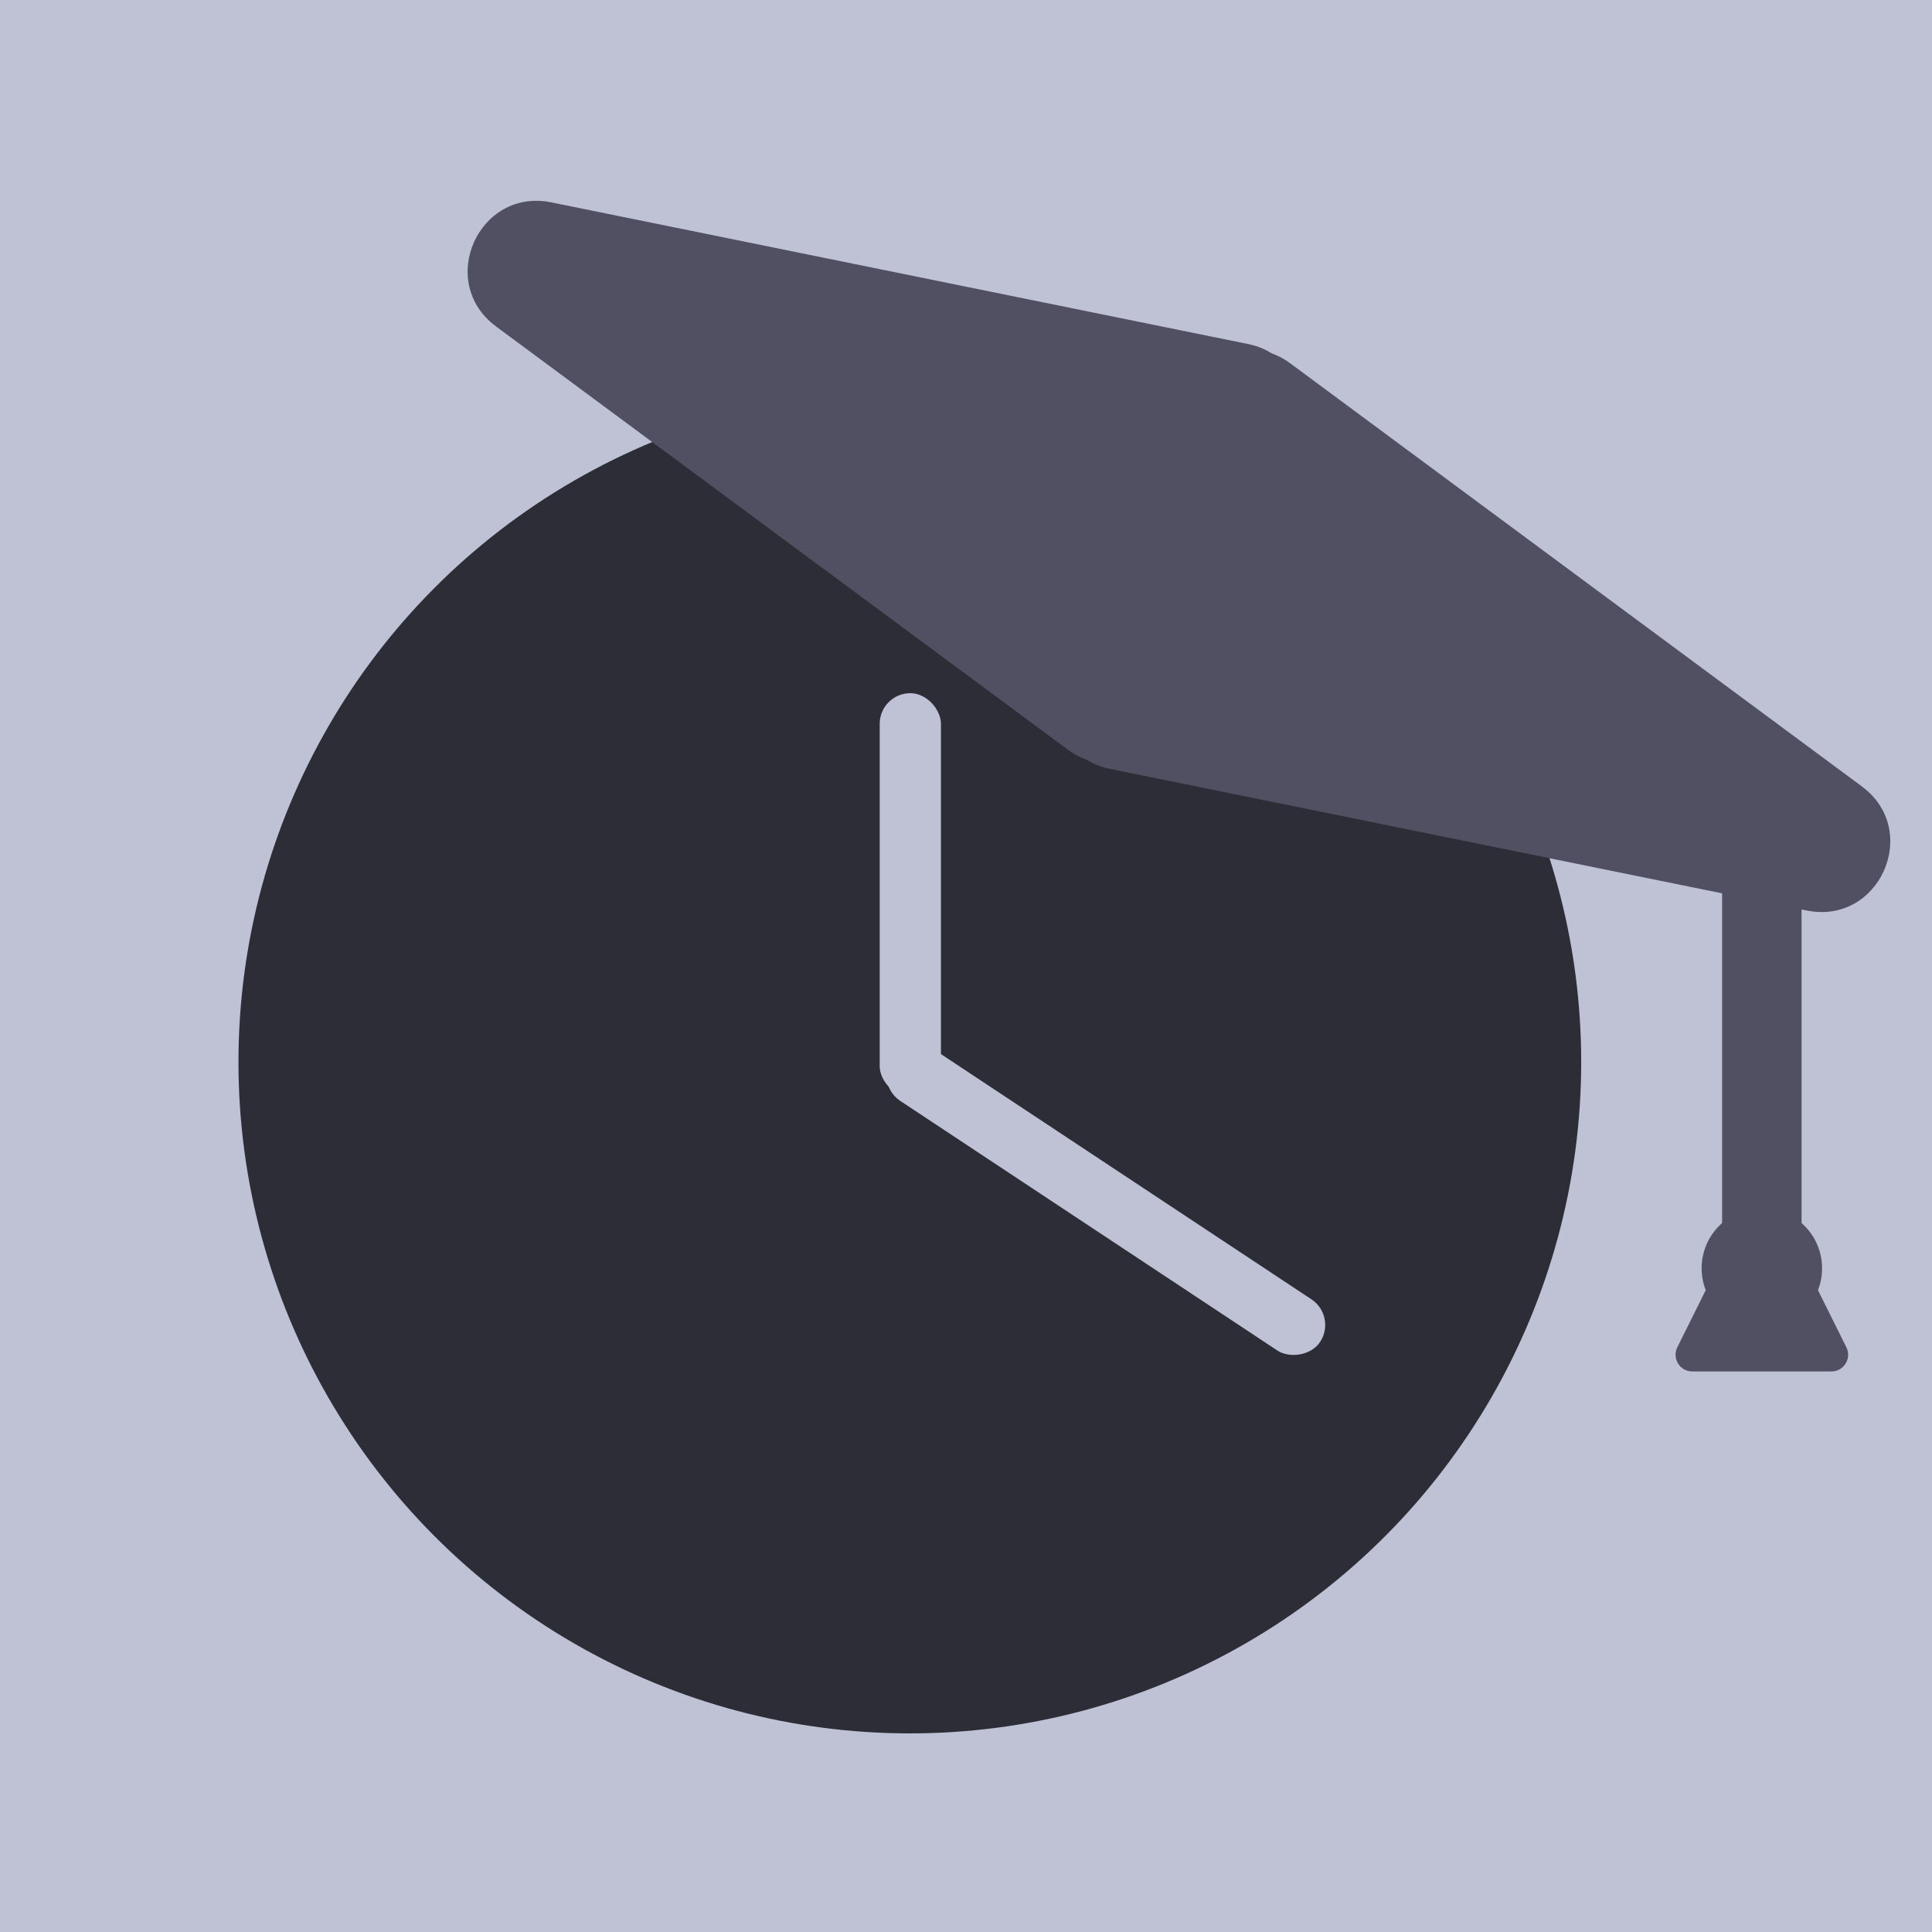 <svg width="694" height="694" viewBox="0 0 694 694" fill="none" xmlns="http://www.w3.org/2000/svg">
<g clip-path="url(#clip0)">
<rect width="694" height="694" fill="#BEC2D4"/>
<circle cx="326.823" cy="381.495" r="241.163" fill="#2D2D38"/>
<rect x="316" y="249" width="22" height="145" rx="11" fill="#BEC2D4"/>
<rect x="480.296" y="472.828" width="22.091" height="184.556" rx="11.046" transform="rotate(123.5 480.296 472.828)" fill="#BEC2D4"/>
<path d="M668.784 282.468C690.285 298.381 675.143 332.391 648.929 327.061L398.506 276.14C382.837 272.954 374.145 256.081 380.649 241.473L425.665 140.366C432.169 125.759 450.524 120.927 463.376 130.44L668.784 282.468Z" fill="#505062"/>
<path d="M198.07 72.695C171.857 67.365 156.715 101.375 178.216 117.289L383.624 269.317C396.476 278.829 414.831 273.998 421.335 259.39L466.351 158.283C472.854 143.676 464.163 126.802 448.494 123.616L198.07 72.695Z" fill="#505062"/>
<rect x="618.611" y="288.527" width="28.535" height="166.605" fill="#505062"/>
<path d="M627.506 433.719C629.713 429.281 636.044 429.281 638.251 433.718L663.242 483.97C665.226 487.958 662.325 492.642 657.87 492.642H607.888C603.433 492.642 600.532 487.958 602.515 483.97L627.506 433.719Z" fill="#505062"/>
<circle cx="632.879" cy="455.593" r="21.631" fill="#505062"/>
</g>
<defs>
<clipPath id="clip0">
<rect width="694" height="694" fill="white"/>
</clipPath>
</defs>
</svg>
